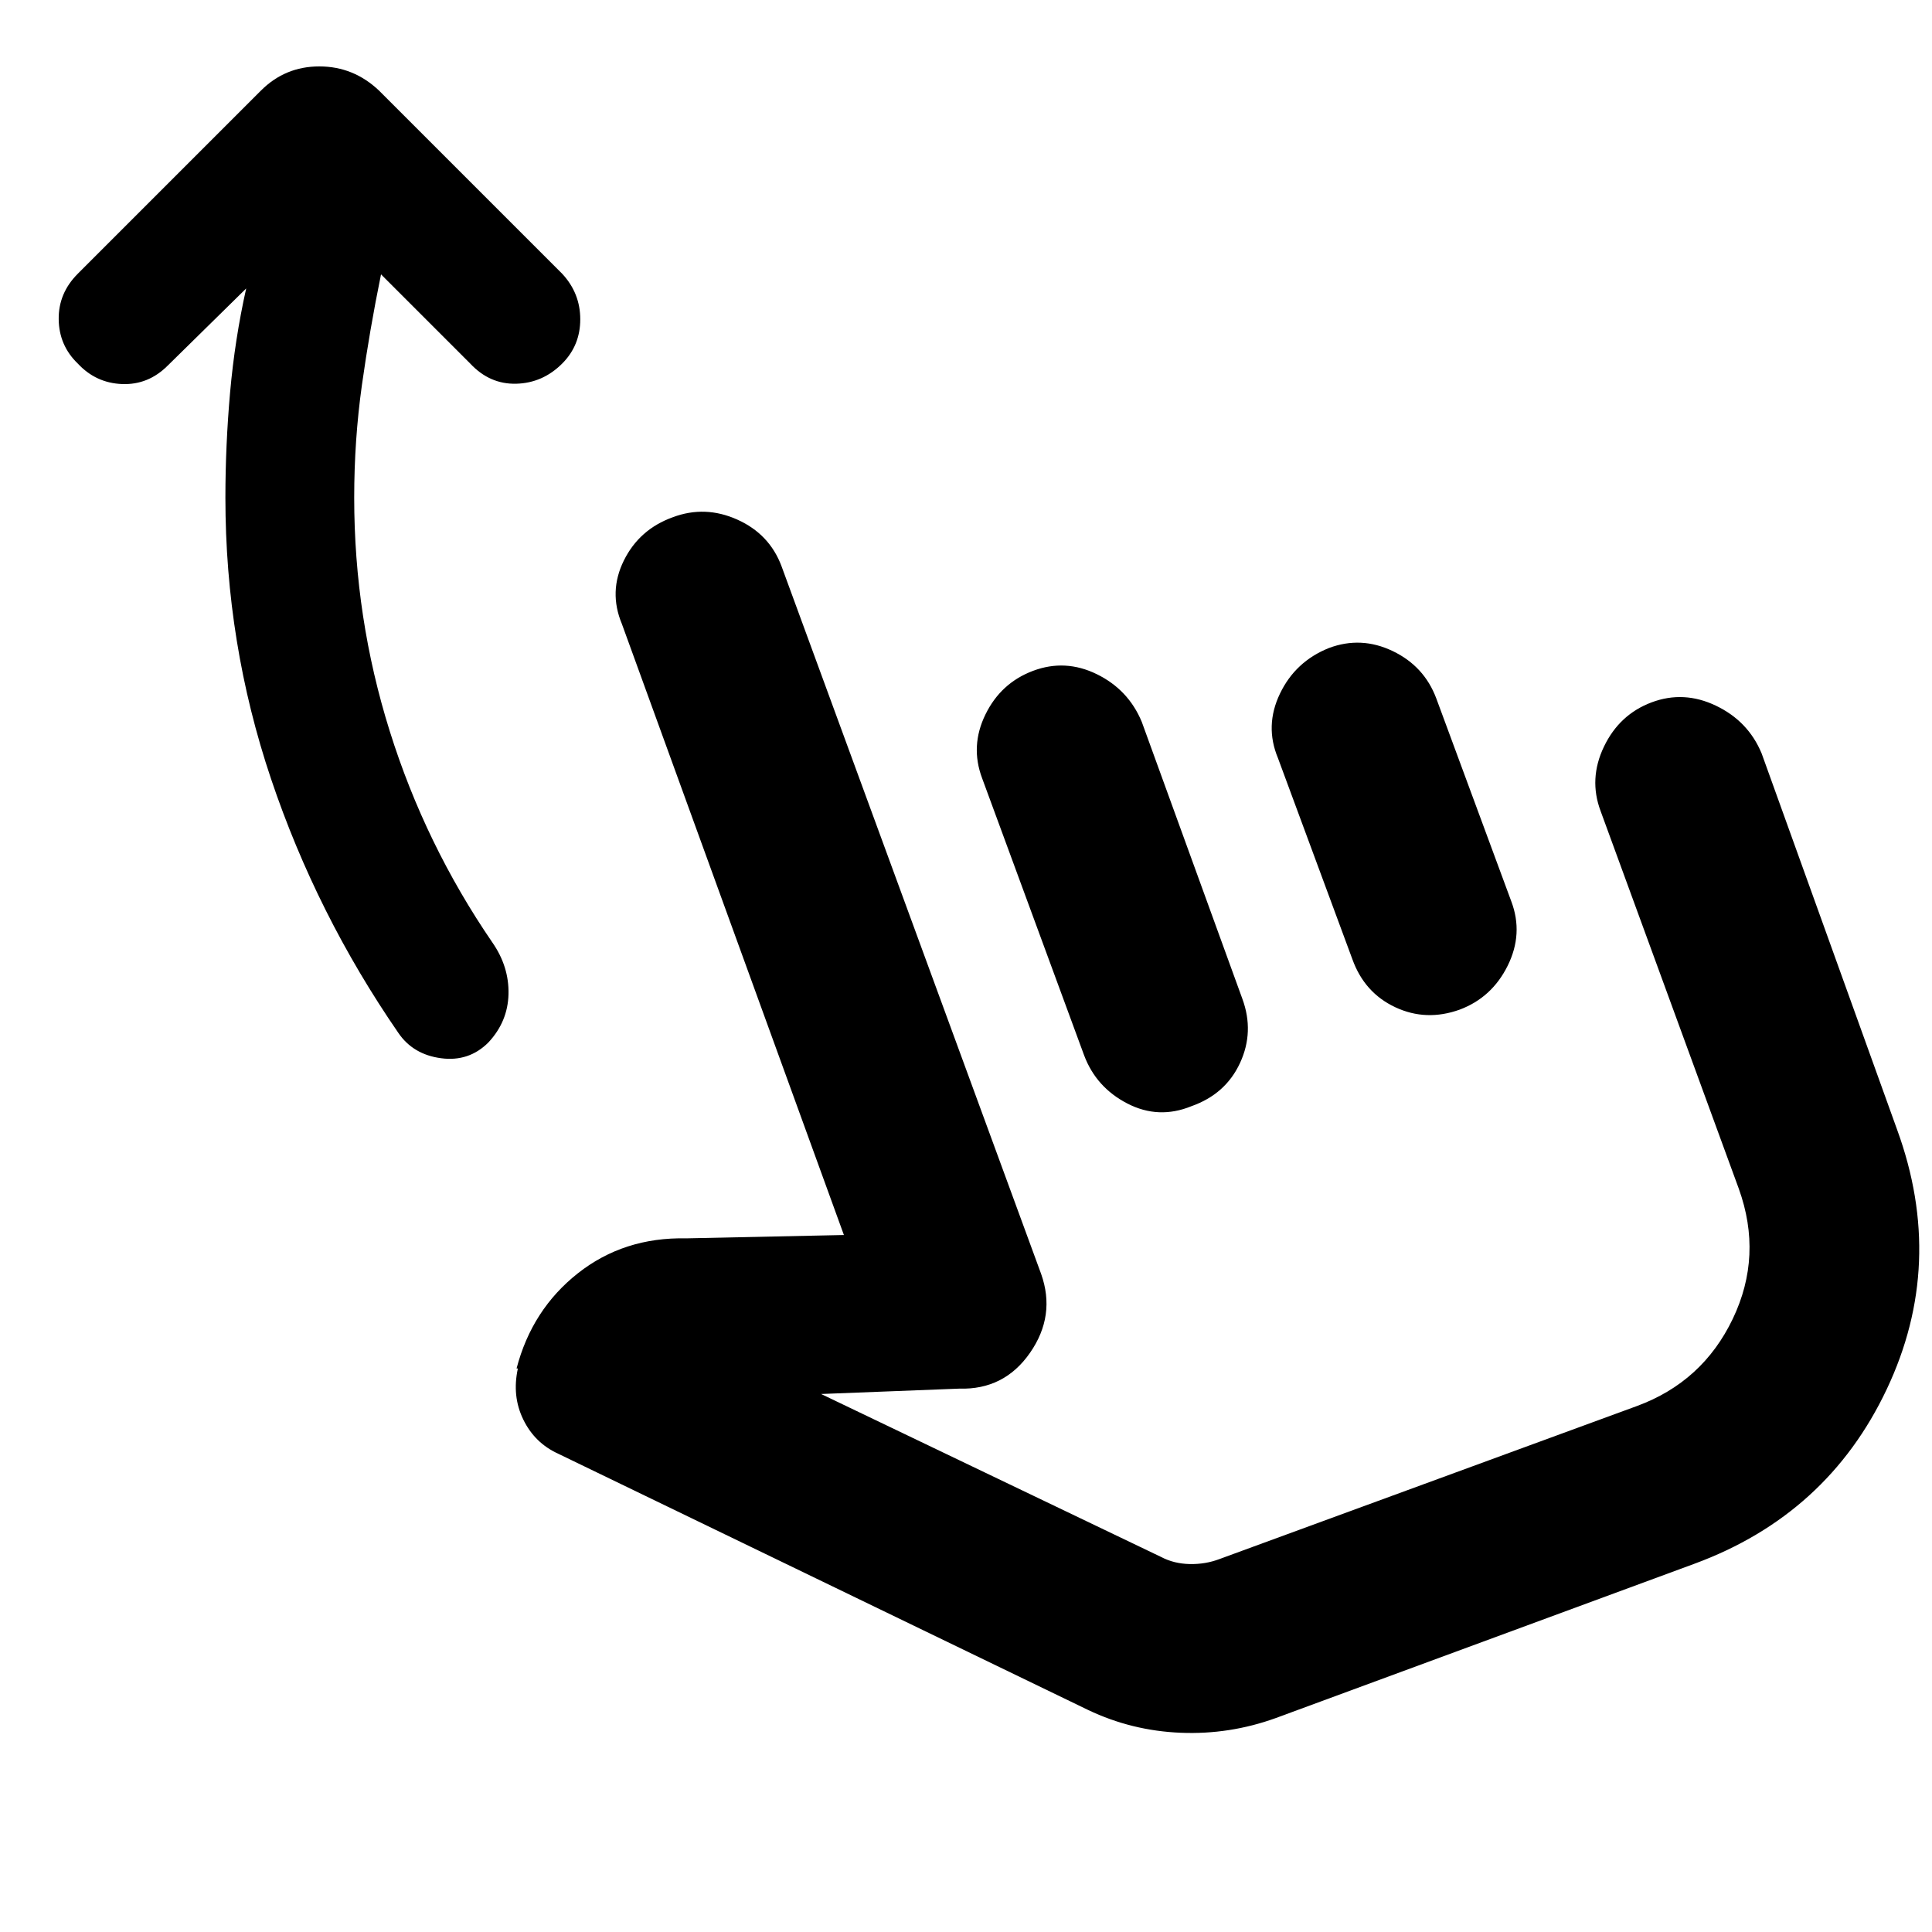 <svg xmlns="http://www.w3.org/2000/svg" height="40" viewBox="0 -960 960 960" width="40"><path d="M189.33-823.67q-5.66 27.67-9.5 55-3.83 27.34-3.83 56 0 59.67 17.67 116 17.66 56.34 51 105 8.33 12 8 25.67-.34 13.67-10 24-9.67 9.67-23.5 7.83-13.84-1.83-21.17-12.5-40.67-59-63.33-126.33Q112-640.33 112-712.67q0-26 2.33-52.33 2.34-26.33 8-51.67l-39 38.34q-9.66 9.66-22.66 9.16t-22-10.16q-9.34-9-9.5-22-.17-13 9.5-22.67l91-91q12-12 29-12t29.66 12l91 91q9 9.67 9 22.67 0 13-9 22-9.66 9.66-22.83 10-13.17.33-22.83-10l-44.34-44.34ZM634-106.33Q611-98 586.67-99q-24.34-1-46-11.33L277.33-237.67q-11.66-5.33-17.33-17-5.67-11.66-2.67-25.33h-.66q7.66-29.33 30.5-47.33 22.83-18 53.83-17.34l78.33-1.66L309-650q-6.67-16 1-31.5t24.33-21.5q16-6 32 1.17 16 7.16 22 23.16l129 351.67q7.34 20.67-5.5 39.17Q499-269.33 476.67-270L408-267.33l169 81q6.33 3.33 14.17 3.5 7.83.16 14.83-2.5l207.33-76q32.67-12 47.67-43.34 15-31.33 3-64.66L795.33-557q-6-16 1.67-32t23.67-22q16-6 32 1.67 16 7.66 22.66 23.66l67.34 187q24.33 66.67-5.17 129Q908-207.33 842-183l-208 76.67ZM513.33-626.67q16-6 31.67 1.67 15.67 7.67 22.33 23.67l50 137.66q6 16.34-1.16 31.84-7.17 15.5-24.17 21.5-16.33 6.66-31.83-1.34t-21.5-24L488-573.33q-6-16 1.67-31.67 7.66-15.67 23.66-21.67Zm147-11.33q16-6 31.67 1.5 15.67 7.5 21.67 23.5L751-512q6 16-1.83 31.83-7.84 15.84-23.84 21.84-16.66 6-32-1.17Q678-466.67 672-483.33l-37-100q-6.67-16 1-32T660.33-638Zm4 286.67Z"/></svg>